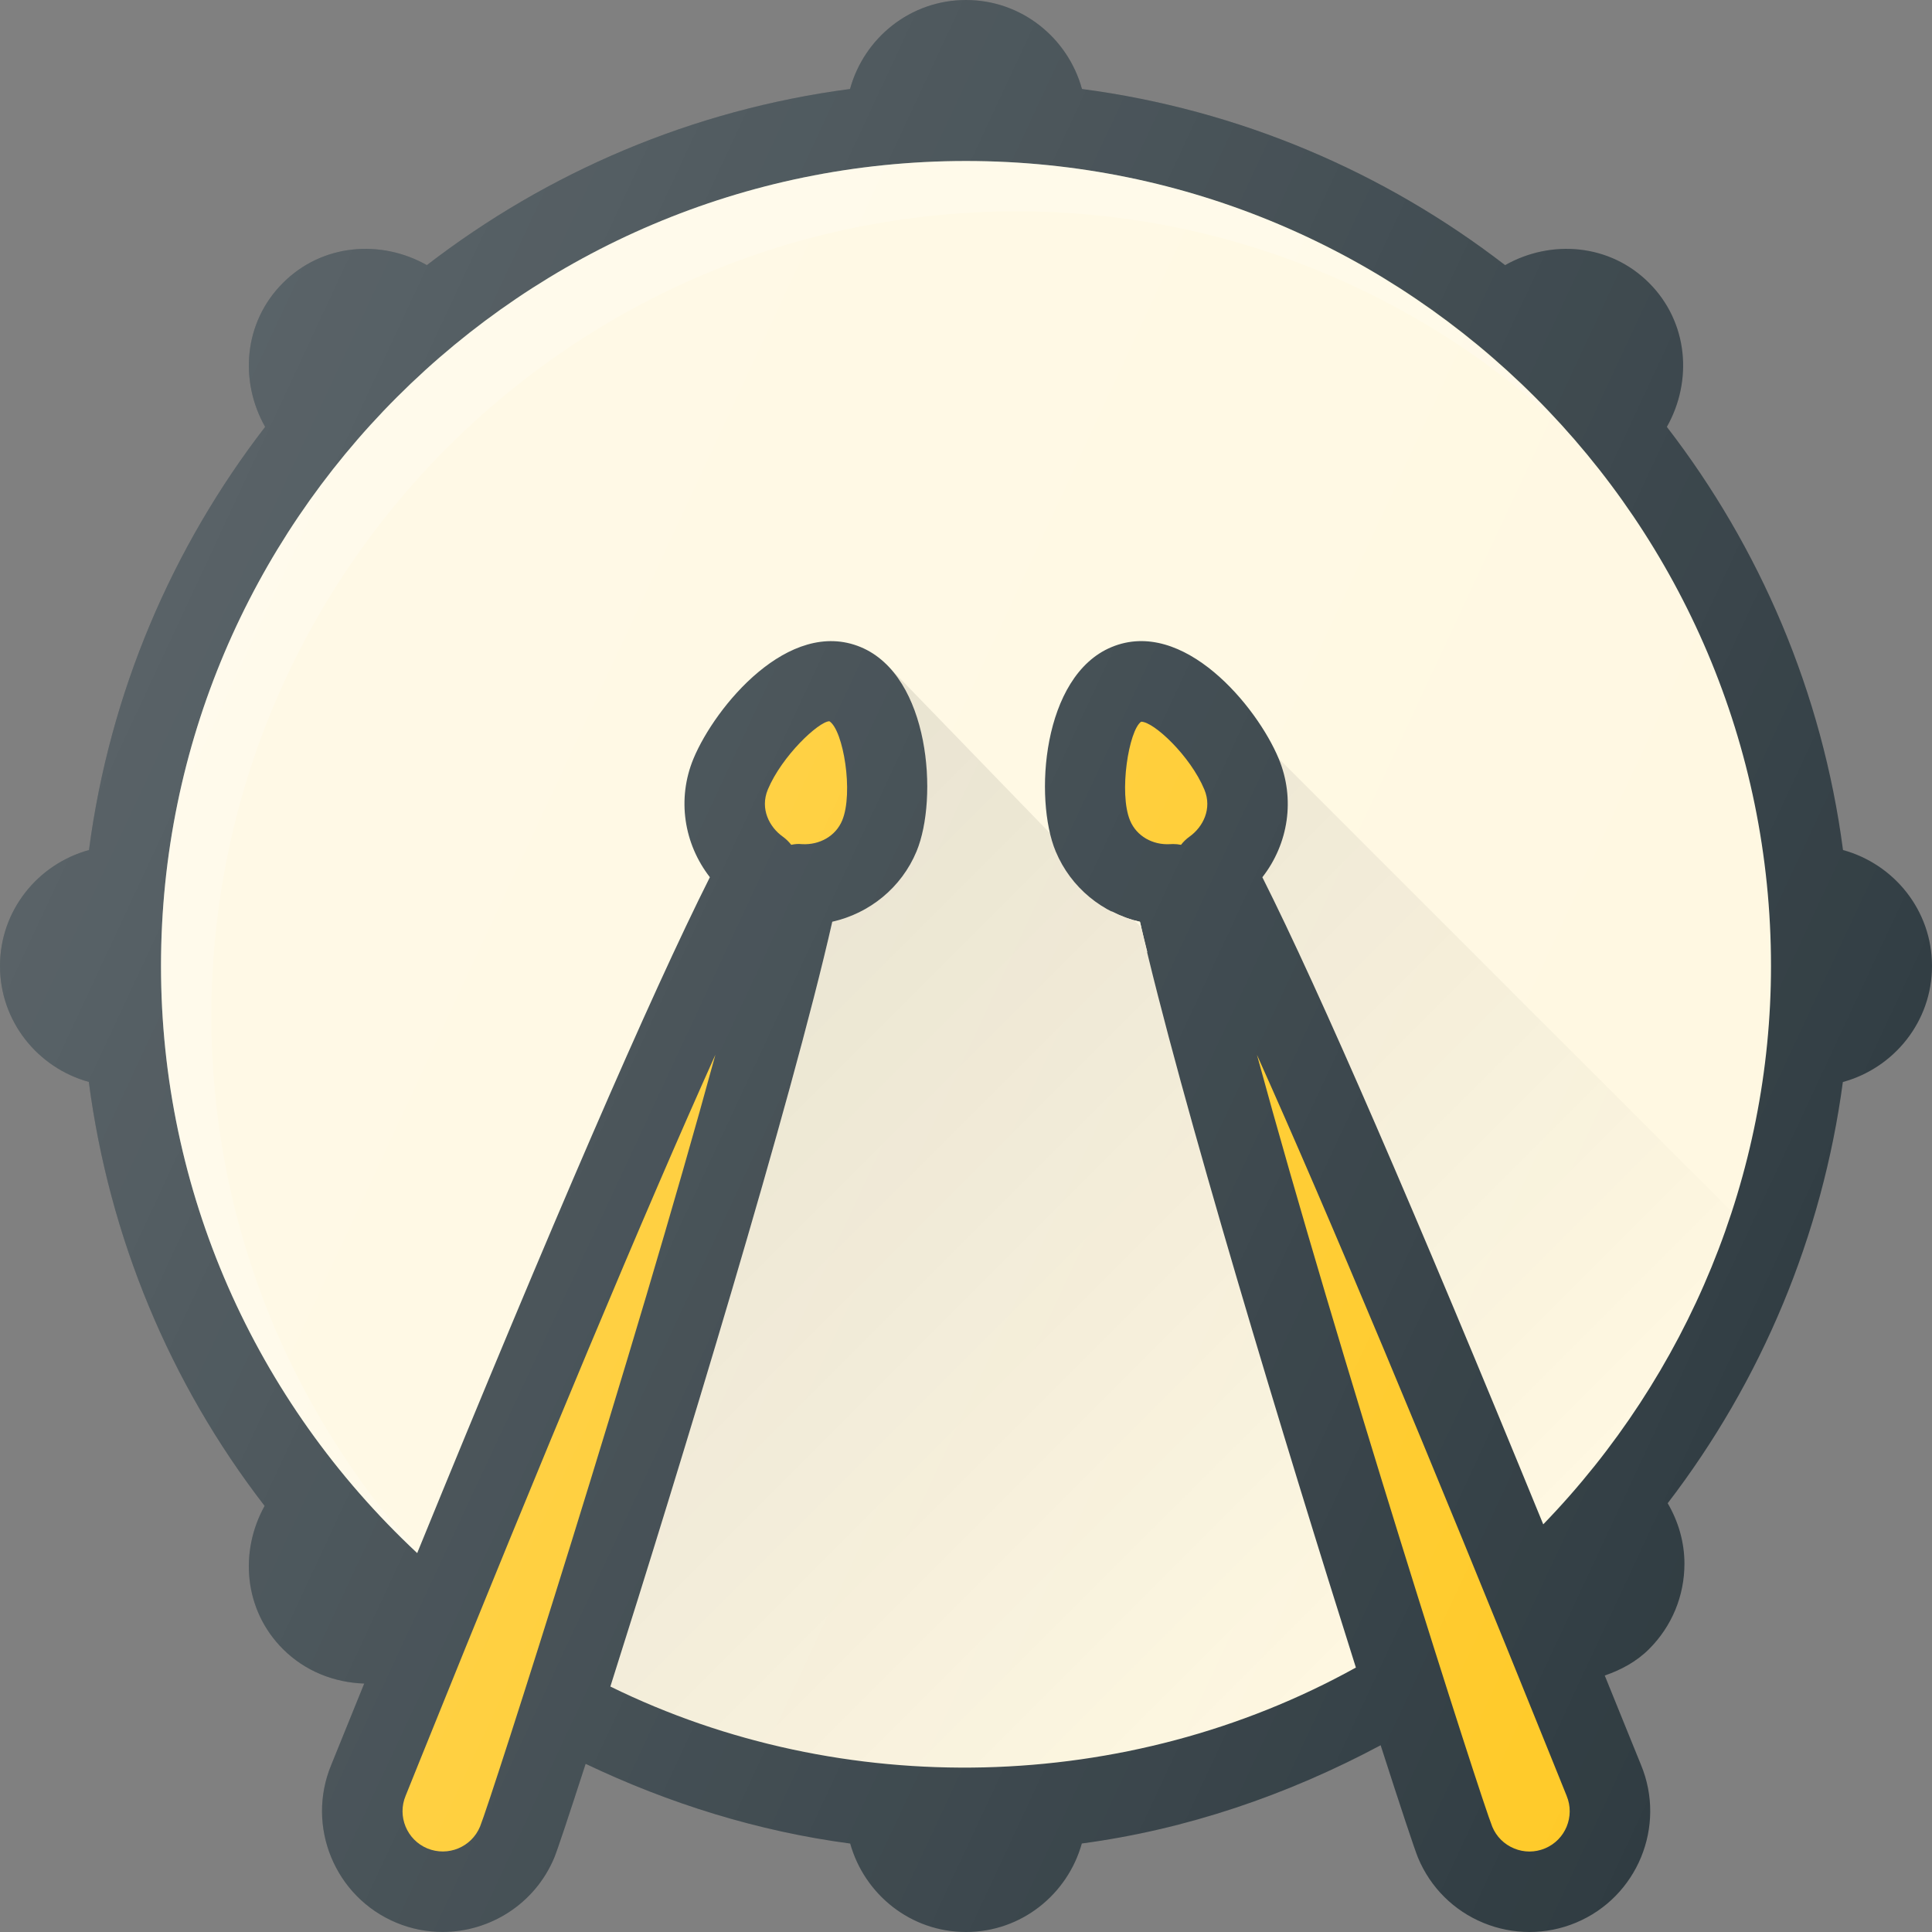 <?xml version="1.0" encoding="iso-8859-1"?>
<!-- Generator: Adobe Illustrator 19.0.0, SVG Export Plug-In . SVG Version: 6.00 Build 0)  -->
<svg version="1.1" id="Capa_1" xmlns="http://www.w3.org/2000/svg" xmlns:xlink="http://www.w3.org/1999/xlink" x="0px" y="0px"  width="250px" height="250px"
	 viewBox="0 0 512 512" style="enable-background:new 0 0 512 512;" xml:space="preserve">
<rect x="0" y="0" width="512" height="512" fill="#808080" stroke="none"/>
<path style="fill:#303C42;" d="M512,256c0-14.715-10.036-27.012-23.583-30.734c-5.514-41.862-22.061-80.206-46.68-112.135
	c6.896-12.203,5.667-27.768-4.716-38.151c-10.366-10.384-25.951-11.612-38.148-4.715c-31.93-24.62-70.275-41.167-112.138-46.681
	C283.012,10.036,270.715,0,256,0s-27.012,10.036-30.734,23.583c-41.863,5.514-80.208,22.061-112.138,46.681
	c-12.198-6.897-27.783-5.669-38.148,4.715c-10.383,10.383-11.612,25.948-4.716,38.151c-24.618,31.93-41.165,70.273-46.68,112.135
	C10.036,228.988,0,241.285,0,256c0,14.698,10.013,26.984,23.539,30.721c5.393,41.115,21.409,79.758,46.585,112.359
	c-6.751,12.172-5.466,27.618,4.855,37.94c5.949,5.958,13.723,8.875,21.54,9.143c-1.698,4.199-3.284,8.081-5.02,12.388l-3.708,9.146
	c-6.771,16.292,0.958,35.052,17.229,41.833c4.021,1.677,8.167,2.458,12.271,2.458c12.542,0,24.479-7.417,29.604-19.698
	c0.772-1.859,3.874-11.151,8.303-24.857c22.147,10.556,45.754,17.906,70.111,21.125C229.081,502.034,241.339,512,256,512
	c14.668,0,26.928-9.974,30.695-23.456c27.661-3.697,54.353-12.768,79.19-26.038c5.307,16.507,9.039,27.728,9.906,29.816
	c3.292,7.885,9.458,14.021,17.354,17.271c3.938,1.615,8.063,2.406,12.188,2.406c4.167,0,8.354-0.813,12.313-2.469
	c16.271-6.781,24-25.542,17.229-41.833v-0.01l-3.792-9.333c-2.008-4.98-3.848-9.487-5.805-14.323
	c4.359-1.505,8.431-3.699,11.742-7.01c6.042-6.042,9.375-14.083,9.375-22.625c0-5.742-1.621-11.195-4.438-16.026
	c24.958-32.539,40.986-71.008,46.419-111.624C501.945,283.035,512,270.728,512,256z"/>
<g>
	<path style="fill:#FFCA28;" d="M127.208,484.083c-2.271,5.438-8.5,8.021-13.979,5.76c-5.417-2.26-8-8.521-5.729-13.958l3.771-9.354
		c33.375-82.75,59.563-145.323,78.313-187.01C168.333,357.427,130.25,476.625,127.208,484.083z"/>
	<path style="fill:#FFCA28;" d="M409.438,489.844c-2.667,1.104-5.542,1.104-8.167,0.021c-2.646-1.083-4.708-3.135-5.792-5.74
		c-3.063-7.49-41.146-126.677-62.375-204.583c18.708,41.656,44.875,104.146,78.208,186.792l3.854,9.552c0,0,0,0,0,0.01
		C417.438,481.333,414.854,487.583,409.438,489.844z"/>
</g>
<path style="fill:#FFF8E1;" d="M408.974,403.967c-34.139-83.383-59.194-141.159-74.432-171.488
	c6.917-8.875,8.771-20.781,4.313-31.469c-5.75-13.802-25.25-37.458-44.292-29.521c-18.375,7.646-20.604,40.146-14.792,54.156
	c4.021,9.615,12.438,16.406,22.333,18.635c10.563,46.625,38.867,139.599,57.22,197.638c-60.651,33.635-136.091,35.23-197.568,5.03
	c18.25-57.525,47.918-154.625,58.806-202.678c9.896-2.229,18.333-9.031,22.333-18.646c5.813-14,3.563-46.49-14.792-54.135
	c-19.042-7.917-38.542,15.719-44.313,29.531c-4.438,10.677-2.563,22.583,4.333,31.448c-15.715,31.288-41.796,91.52-77.561,179.108
	C67.404,371.255,42.667,315.473,42.667,256c0-117.635,95.708-213.333,213.333-213.333S469.333,138.365,469.333,256
	C469.333,311.279,447.376,364.28,408.974,403.967z"/>
<path style="opacity:0.2;fill:#FFFFFF;enable-background:new    ;" d="M56,269.333C56,151.698,151.708,56,269.333,56
	c55.424,0,105.819,21.426,143.792,56.204C374.094,69.591,318.201,42.667,256,42.667C138.375,42.667,42.667,138.365,42.667,256
	c0,59.473,24.737,115.255,67.897,155.577c0.044-0.109,0.085-0.206,0.129-0.315C75.797,372.435,56,322.393,56,269.333z"/>
<path style="fill:#FFF8E1;" d="M304.066,252.357c-0.638-2.651-1.415-5.661-1.962-8.076c-2.663-0.6-5.188-1.583-7.579-2.81
	C296.867,245.882,300.112,249.559,304.066,252.357z"/>
<g>
	<path style="fill:#FFCA28;" d="M315.271,221.688c-0.896,0.635-1.646,1.375-2.292,2.198c-0.667-0.135-1.375-0.208-2.104-0.208
		c-0.25,0-0.521,0.01-0.792,0.031c-4.604,0.271-8.875-2.115-10.604-6.26c-3.042-7.313-0.313-23.958,2.938-26.188h0.021
		c3.313,0,13,9.042,16.729,17.969C321.313,214.375,318.75,219.198,315.271,221.688z"/>
	<path style="fill:#FFCA28;" d="M203.479,209.24c3.75-8.948,13.458-18,16.313-18.104c3.708,2.344,6.438,19,3.396,26.292
		c-1.729,4.156-6,6.531-10.625,6.281c-1.063-0.125-2-0.01-2.875,0.177c-0.646-0.823-1.396-1.563-2.271-2.188
		C203.917,219.198,201.354,214.375,203.479,209.24z"/>
</g>
<linearGradient id="SVGID_1_" gradientUnits="userSpaceOnUse" x1="-38.802" y1="635.13" x2="-29.377" y2="625.704" gradientTransform="matrix(21.333 0 0 -21.333 996.333 13791.667)">
	<stop  offset="0" style="stop-color:#000000;stop-opacity:0.1"/>
	<stop  offset="1" style="stop-color:#000000;stop-opacity:0"/>
</linearGradient>
<path style="fill:url(#SVGID_1_);" d="M300.424,243.69c-9.135-2.599-16.871-8.999-20.654-18.044
	c-0.566-1.367-0.988-3.033-1.395-4.711l-43.566-44.964l-0.056,0.083c12.107,11.797,13.15,37.508,8.142,49.57
	c-4,9.615-12.438,16.417-22.333,18.646c-10.888,48.053-40.556,145.154-58.806,202.678c61.477,30.201,136.917,28.605,197.568-5.03
	c-18.173-57.471-46.051-149.055-56.85-196.113L300.424,243.69z M338.854,201.01c4.458,10.688,2.604,22.594-4.313,31.469
	c15.238,30.329,40.293,88.105,74.432,171.488c22.917-23.684,39.816-52.167,49.849-82.988L338.854,201.01z"/>
<linearGradient id="SVGID_2_" gradientUnits="userSpaceOnUse" x1="-45.509" y1="638.2" x2="-24.08" y2="628.207" gradientTransform="matrix(21.333 0 0 -21.333 996.333 13791.667)">
	<stop  offset="0" style="stop-color:#FFFFFF;stop-opacity:0.2"/>
	<stop  offset="1" style="stop-color:#FFFFFF;stop-opacity:0"/>
</linearGradient>
<path style="fill:url(#SVGID_2_);" d="M512,256c0-14.715-10.036-27.012-23.583-30.734c-5.514-41.862-22.061-80.206-46.68-112.135
	c6.896-12.203,5.667-27.768-4.716-38.151c-10.366-10.384-25.951-11.612-38.148-4.715c-31.93-24.62-70.275-41.167-112.138-46.681
	C283.012,10.036,270.715,0,256,0s-27.012,10.036-30.734,23.583c-41.863,5.514-80.208,22.061-112.138,46.681
	c-12.198-6.897-27.783-5.669-38.148,4.715c-10.383,10.383-11.612,25.948-4.716,38.151c-24.618,31.93-41.165,70.273-46.68,112.135
	C10.036,228.988,0,241.285,0,256c0,14.698,10.013,26.984,23.539,30.721c5.393,41.115,21.409,79.758,46.585,112.359
	c-6.751,12.172-5.466,27.618,4.855,37.94c5.949,5.958,13.723,8.875,21.54,9.143c-1.698,4.199-3.284,8.081-5.02,12.388l-3.708,9.146
	c-6.771,16.292,0.958,35.052,17.229,41.833c4.021,1.677,8.167,2.458,12.271,2.458c12.542,0,24.479-7.417,29.604-19.698
	c0.772-1.859,3.874-11.151,8.303-24.857c22.147,10.556,45.754,17.906,70.111,21.125C229.081,502.034,241.339,512,256,512
	c14.668,0,26.928-9.974,30.695-23.456c27.661-3.697,54.353-12.768,79.19-26.038c5.307,16.507,9.039,27.728,9.906,29.816
	c3.292,7.885,9.458,14.021,17.354,17.271c3.938,1.615,8.063,2.406,12.188,2.406c4.167,0,8.354-0.813,12.313-2.469
	c16.271-6.781,24-25.542,17.229-41.833v-0.01l-3.792-9.333c-2.008-4.98-3.848-9.487-5.805-14.323
	c4.359-1.505,8.431-3.699,11.742-7.01c6.042-6.042,9.375-14.083,9.375-22.625c0-5.742-1.621-11.195-4.438-16.026
	c24.958-32.539,40.986-71.008,46.419-111.624C501.945,283.035,512,270.728,512,256z"/>
<g>
</g>
<g>
</g>
<g>
</g>
<g>
</g>
<g>
</g>
<g>
</g>
<g>
</g>
<g>
</g>
<g>
</g>
<g>
</g>
<g>
</g>
<g>
</g>
<g>
</g>
<g>
</g>
<g>
</g>
</svg>
